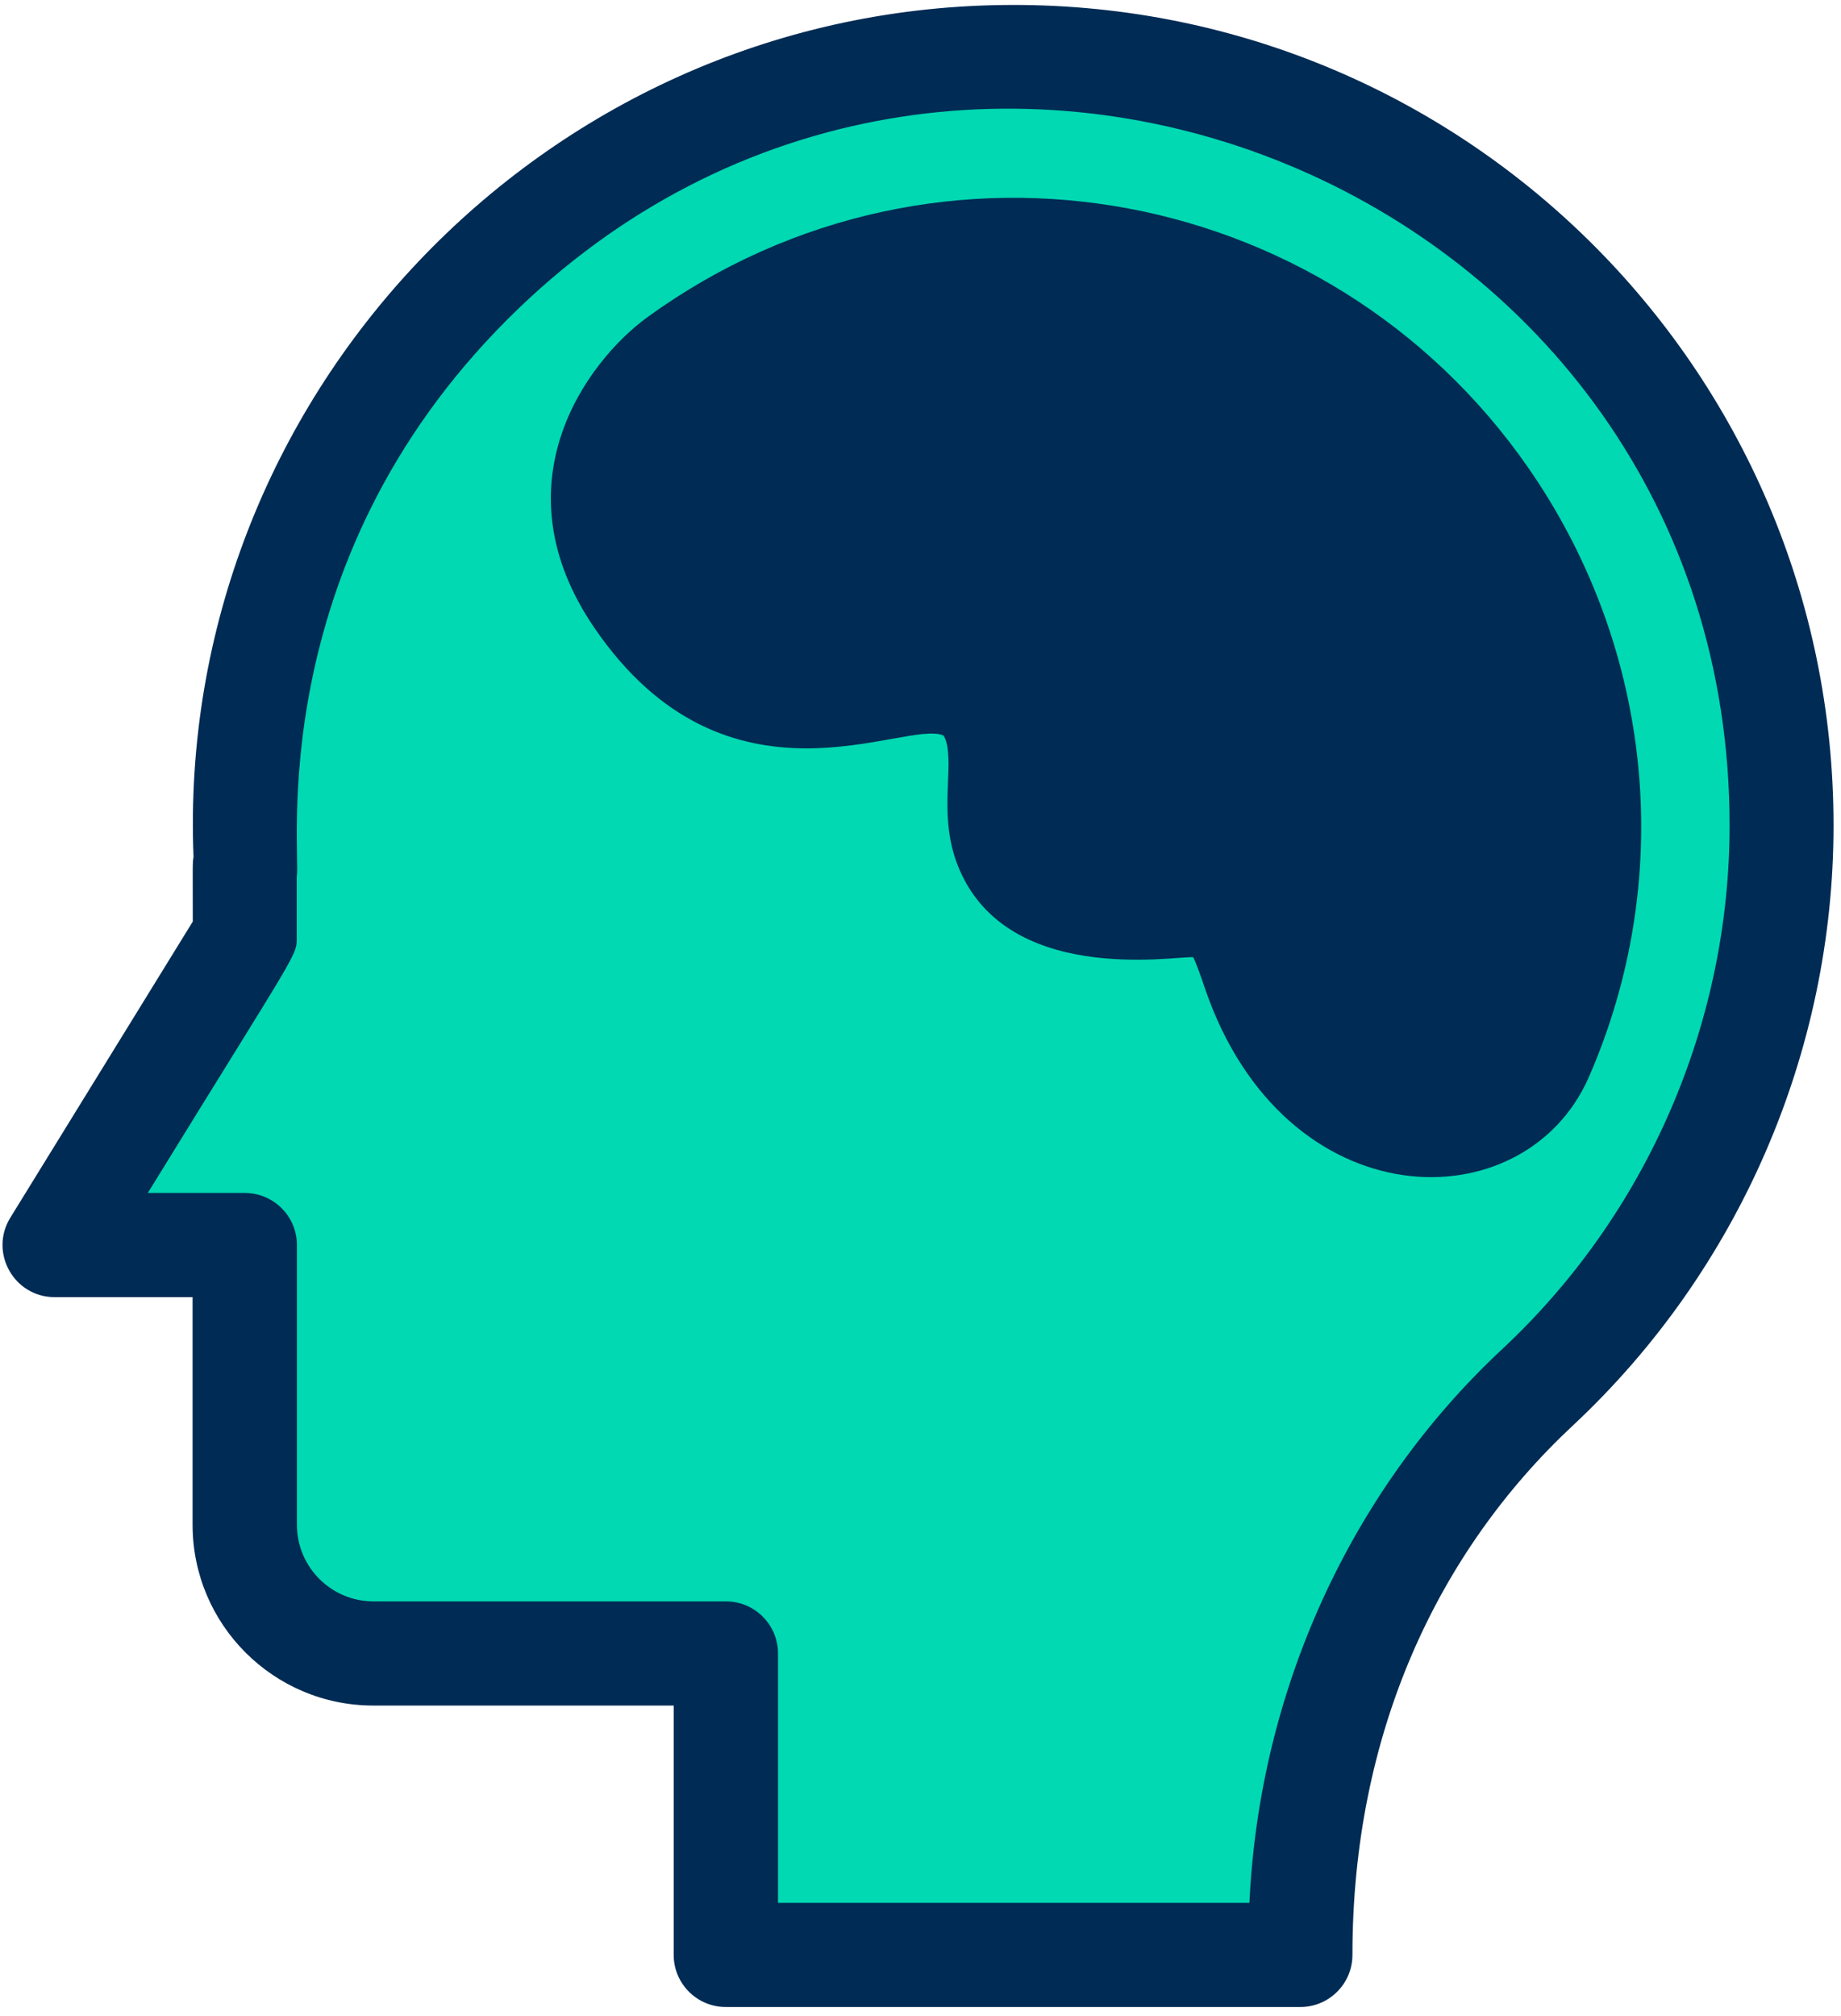 <?xml version="1.0" encoding="utf-8"?>
<!-- Generator: Adobe Illustrator 22.0.1, SVG Export Plug-In . SVG Version: 6.00 Build 0)  -->
<svg version="1.1" xmlns="http://www.w3.org/2000/svg" xmlns:xlink="http://www.w3.org/1999/xlink" x="0px" y="0px"
	 viewBox="0 0 986.5 1080" style="enable-background:new 0 0 986.5 1080;" xml:space="preserve">
<style type="text/css">
	.st0{fill:#002B54;}
	.st1{fill:#00D9B2;}
	.st2{display:none;}
	.st3{display:inline;fill:#00D9B2;}
	.st4{display:inline;}
	.st5{display:inline;fill:#002B54;}
</style>
<g id="MEDICINA_INTERNA">
	<path class="st0" d="M-552.5,603.2c63.2-6.7,124.6-39.9,177.7-98c8.4-10,10-20,8.4-31.6c71.4-86.4,114.5-204.3,114.5-295.7
		c0-141.2-66.4-156.1-179.3-179.4v-1.6c-8.4-13.3-21.7-21.6-38.2-21.6c-23.2,0-41.5,18.3-41.5,39.9c0,21.6,18.3,39.8,41.5,39.8
		c10,0,18.3-3.3,25-10l1.6,1.7C-333.3,70-305,75-305,178c0,79.8-39.8,187.7-103,265.8c-10,0-19.9,3.3-28.3,11.6
		c-31.5,34.9-83,76.4-142.8,76.4c-61.5,0-111.2-41.5-142.8-74.7c-8.4-8.3-18.3-13.3-28.3-13.3c-63-78.1-104.6-186-104.6-265.8
		C-854.8,75-824.9,70-715.3,46.8v-1.7c6.7,6.6,16.6,10,26.6,10c23.3,0,41.5-18.3,41.5-39.8c0-21.6-18.3-39.9-41.5-39.9
		c-18.2,0-31.5,8.3-38.2,21.6h-1.6c-111.2,24.9-179.3,38.2-179.3,181c0,91.4,43.1,209.3,116.1,297.3c-1.6,10,0,21.6,8.4,29.9
		c53.1,56.5,113,89.7,174.4,98l-1.7,179.3c0,122.9-107.9,222.6-239.2,222.6c-131.1,0-237.5-99.7-237.5-222.6V624.8
		c76.5-11.6,134.6-71.4,134.6-146.2c0-83.1-73.1-149.5-162.8-149.5c-88,0-161,66.4-161,149.5c0,74.8,59.7,134.5,134.5,146.2v157.8
		c0,149.5,131.3,270.8,292.3,270.8c162.9,0,294-121.2,294-270.8V603.2H-552.5z"/>
	<path class="st1" d="M-891.7,412L-891.7,412c42.6,0,77.1,32.8,77.1,73.8c0,41-34.5,75.5-77.1,75.5c-44.3,0-77.1-34.4-77.1-75.5
		C-968.8,444.8-936,412-891.7,412"/>
</g>
<g id="CIRUGÍA_GENERAL" class="st2">
	<path class="st3" d="M1091.9,31.8l-56.1,56.1c0,0-180.7,302.3-180.7,302.3l48.6,48.6c0,0,42.6-42.6,103.5-103.5
		C1096.9,245.7,1127.4,123.8,1091.9,31.8z"/>
	<g class="st4">
		<path class="st1" d="M495,678l-338.1,378.3c24.7,24.7,64.8,24.7,89.5,0l281-281L495,678z"/>
		<polygon class="st1" points="790.5,454.8 819.2,483.5 721.9,580.8 624.7,548.4 786.8,451.1 		"/>
	</g>
	<g class="st4">
		<path class="st1" d="M527.4,710.5L214,1023.9c-24.7,24.7-50.3,39.2-57.1,32.4c-24.7-24.7-24.7-64.8,0-89.5l281-281L527.4,710.5z"
			/>
		<polygon class="st1" points="786.8,451.1 657.1,580.8 632.4,491.3 729.7,394 		"/>
	</g>
	<polygon class="st3" points="721.9,580.8 673.3,629.4 608.5,597 689.5,548.4 	"/>
	<polygon class="st3" points="689.5,548.4 624.7,613.2 583.8,539.9 632.4,491.3 	"/>
	<path class="st3" d="M810.7,475l-23.9-23.9L729.7,394l306.1-306.1c9.3,64-14.3,136-77.1,198.7C895.9,349.4,810.7,475,810.7,475z"/>
	<polygon class="st3" points="673.3,629.4 624.7,678 559.8,645.6 640.9,597 	"/>
	<g class="st4">
		<polygon class="st1" points="624.7,678 576.1,726.7 511.2,694.3 592.3,645.6 		"/>
		<polygon class="st1" points="640.9,597 576.1,661.8 535.2,588.5 583.8,539.9 		"/>
	</g>
	<polygon class="st3" points="592.3,645.6 527.4,710.5 486.5,637.1 535.2,588.5 	"/>
	<polygon class="st3" points="576.1,726.7 527.4,775.3 495,742.9 503.1,702.4 543.6,694.3 	"/>
	
		<rect x="456.4" y="649.6" transform="matrix(0.707 -0.707 0.707 0.707 -344.174 549.129)" class="st3" width="68.8" height="80.8"/>
	<path class="st5" d="M1107.9,25.6c-2.1-5.4-6.8-9.4-12.5-10.6c-5.7-1.2-11.6,0.5-15.7,4.7L717.5,381.8L144.7,954.6
		c-31.4,31.4-31.4,82.5,0,113.8c15.2,15.2,35.4,23.6,56.9,23.6c0,0,0,0,0,0c21.5,0,41.7-8.4,56.9-23.6l572.8-572.8
		c6.2-6.2,6.7-15.9,1.4-22.7l40.1-40.1l18.9,18.3c6.7,6.5,17.5,6.4,24.1-0.2l103.5-103.5C1111.2,255.6,1146.8,126.3,1107.9,25.6z
		 M673.3,605.1l-65.2-65.2l24.3-24.3l65.2,65.2L673.3,605.1z M624.7,653.7l-65.2-65.2l24.3-24.3l65.2,65.2L624.7,653.7z
		 M576.1,702.4l-65.2-65.2l24.3-24.3l65.2,65.2L576.1,702.4z M527.4,751l-65.2-65.2l24.3-24.3l65.2,65.2L527.4,751z M234.3,1044.1
		c-8.7,8.7-20.3,13.5-32.6,13.5c-12.3,0-23.9-4.8-32.6-13.5c-18-18-18-47.2,0-65.2l268.8-268.8l65.2,65.2L234.3,1044.1z M722,556.5
		l-65.2-65.2l72.9-72.9l65.2,65.2L722,556.5z M995.2,323.1l-91.6,91.6l-18.9-18.3c-6.7-6.5-17.5-6.4-24.1,0.2l-51.9,51.9L754,394
		l265.5-265.5c-4.9,50.2-31.3,104.3-72.9,145.9l-54.9,54.9c-6.7,6.7-6.7,17.6,0,24.3c3.4,3.4,7.8,5,12.2,5c4.4,0,8.8-1.7,12.2-5
		l54.9-54.9c58.3-58.3,89.6-135.9,83-204.6l30-30C1103.2,148,1069.5,248.7,995.2,323.1z"/>
</g>
<g id="__x0D_GINECOLOGÍA_Y_OBSTETRICIA" class="st2">
	<path class="st3" d="M801.4,297.2c0,0-25.2-28-30.9-30.9c-5.6-2.8-100.9-36.4-100.9-36.4h-70.1l-70.1,15.4l-50.5,35l-9.8,47.2
		l19.7,49c0,0,22.4,69.2,21,73.4c-1.4,4.1,51.9,73.4,51.9,73.4l-11.2,43c0,0-29.4,120.6-30.9,127.6c-1.4,7,65.9,161.2,65.9,161.2
		h98.1l42.1-107.9L742.6,614l-15.4-127.6l50.5-68.7L801.4,297.2z"/>
	<path class="st5" d="M1168.6,333.5c-7.5-27.8-24.7-48.9-51.2-62.7c-43.7-22.8-112.7-24.7-205-5.8c-39,8-73.7,18.1-96.2,25.1
		c-1-2.3-2.1-4.5-3.4-6.8C797.8,255.7,767,233,724,217.8c-36.1-12.7-72.1-17.3-92-17.3c-19.9,0-55.9,4.5-92,17.3
		c-43,15.2-73.7,37.9-88.9,65.5c-1.2,2.3-2.3,4.5-3.4,6.8c-22.4-7.1-57.1-17.1-96.2-25.1c-92.3-18.9-161.3-17-205,5.8
		c-26.5,13.8-43.7,34.9-51.2,62.7C79,395.1,180.4,450.9,252.6,473.4c33.9,10.5,65.7,15.9,94.9,15.9c9,0,17.8-0.5,26.3-1.5
		c30-3.6,56.7-13.4,79.6-29.1c12.3-8.5,22.1-17.9,29.9-26.8c24.4,46.8,42.4,97.6,42.3,109.9c-1.3,7.8-5.7,17.9-10.4,28.7
		c-10.7,24.5-24,55.1-16.7,91.6c19.2,94.5,62.5,196.2,64.3,200.5l5.8,13.6h127l5.8-13.6c1.8-4.3,45.1-106,64.3-200.5
		c7.4-36.4-5.9-67-16.7-91.5c-4.7-10.7-9.1-20.8-10.4-28.7c-0.1-12.4,17.8-63.1,42.3-109.9c7.7,8.9,17.5,18.3,29.9,26.8
		c22.8,15.7,49.6,25.5,79.6,29.1c8.5,1,17.3,1.5,26.3,1.5c29.2,0,61-5.3,94.9-15.9C1083.7,450.9,1185.1,395.1,1168.6,333.5z
		 M631.8,477.7c-12.6-36.7-30.2-69.1-52.5-96.7c-0.6-0.7-1.2-1.3-1.7-2c20.6,2.9,40.9,4.3,61,4.3c15.6,0,31.1-0.9,46.2-2.6
		c-0.1,0.1-0.2,0.2-0.3,0.3C662.2,408.5,644.5,441,631.8,477.7z M632,245.4c39.1,0,119.8,19.9,141.5,59.5c0.9,1.5,1.6,3.1,2.2,4.7
		c-58.7,27.1-125,35.3-197.3,24.2c-44.1-6.8-77.5-19.2-90.1-24.3c0.7-1.5,1.4-3.1,2.2-4.6C512.2,265.3,592.9,245.4,632,245.4z
		 M427.9,421.7c-38.7,26.7-94.7,29.8-161.9,8.9c-34.5-10.7-69.9-27.9-94.9-45.8c-24.7-17.8-34.1-33.1-32.3-39.7
		c4.1-15.3,13.4-26.6,28.6-34.5c63.5-33.1,204.5,1.9,273.1,24.2c1.7,20.3,9.4,39.3,18.4,55.1C453.2,398.6,443.4,411,427.9,421.7z
		 M556.2,588.4c5.9-13.6,11.6-26.5,13.7-40.2c0.8-5.3,3.3-21.3-20.1-78.9c-14.1-34.7-31.6-69.5-48.2-95.3c-1.9-3.1-3.7-6-5.3-9
		c14.8,9.8,33.1,25,49.9,46.4c20.9,26.6,37,58.7,47.8,95.4c8.1,27.5,13.1,57.6,15.2,90c-1.4,23.6-1.4,48.1,0.1,73.7v59.2
		c-14,1.5-28.8,4.8-43.6,10.7c-8.8-27.8-17.4-58.2-23.3-87.4C537.8,630.5,547.2,609.1,556.2,588.4z M598.4,831.3
		c-4.4-10.9-11-27.8-18.2-48.2c21.9-9.3,46.1-11.7,72.3-7.1c12.8,2.3,23.6,5.8,30.9,8.7c-7.1,19.6-13.4,35.9-17.7,46.5L598.4,831.3
		L598.4,831.3z M694.2,548.2c2.1,13.6,7.8,26.5,13.7,40.2c9,20.7,18.4,42.1,13.8,64.7c-6,29.8-14.8,60.9-23.9,89.1
		c-10.8-4.1-25.8-8.7-43.6-11.3v-61.5h0c1.4-25.1,1.4-49.3,0-72.4c2.1-32.5,7.2-62.6,15.3-90.1c10.8-36.7,26.9-68.8,47.9-95.3
		c17-21.5,35.4-36.7,50.3-46.6c-1.6,3-3.4,6-5.4,9.1c-16.5,25.8-34.1,60.6-48.2,95.3C708.5,483.6,690.9,527,694.2,548.2z
		 M1093,384.8c-24.9,17.9-60.4,35.1-94.9,45.8c-67,20.9-120.8,18.3-160-7.6c-16.5-10.9-26.9-24-32.9-33.3c9-15.7,16.7-34.7,18.4-55
		c68.5-22.3,209.5-57.3,273-24.2c15.1,7.9,24.5,19.2,28.6,34.5C1127.1,351.7,1117.7,367,1093,384.8z"/>
	<g class="st4">
		<path class="st1" d="M1040,435.1c-5.5-26.9-43.2-42.1-84.2-33.9c-41,8.2-69.8,36.7-64.3,63.6c5.5,26.9,43.2,42.1,84.2,33.9
			C1016.8,490.4,1045.5,462,1040,435.1z"/>
		<path class="st1" d="M953.6,523.3L953.6,523.3c-43.7,0-77.5-21.7-84.1-54.1c-3.2-15.5,0.3-31.4,10-46c14.2-21.4,41.1-37.9,71.9-44
			c8.8-1.8,17.8-2.7,26.5-2.7c43.7,0,77.5,21.7,84.1,54c3.2,15.5-0.3,31.4-10,46c-14.2,21.4-41.1,37.9-71.9,44
			C971.3,522.4,962.3,523.3,953.6,523.3z M977.9,421.4c-5.8,0-11.8,0.6-17.7,1.8c-22.8,4.6-37.4,15.8-43.3,24.8
			c-2.1,3.1-4.3,7.8-3.4,12.3c2.3,11.4,22.2,18.1,40.2,18.1l0,0c5.8,0,11.8-0.6,17.7-1.8c22.8-4.6,37.4-15.8,43.3-24.9
			c2.1-3.1,4.3-7.7,3.4-12.2C1015.7,428.2,995.8,421.4,977.9,421.4z"/>
		<path class="st1" d="M224.1,435.1c5.5-26.9,43.2-42.1,84.2-33.9c41,8.2,69.8,36.7,64.3,63.6c-5.5,26.9-43.2,42.1-84.3,33.9
			C247.3,490.4,218.6,462,224.1,435.1z"/>
		<path class="st1" d="M310.5,523.3c-8.7,0-17.7-0.9-26.5-2.7c-30.8-6.1-57.7-22.6-71.9-44c-9.7-14.6-13.1-30.5-10-46
			c6.6-32.3,40.4-54,84.1-54c8.7,0,17.7,0.9,26.5,2.7c30.8,6.2,57.7,22.6,71.9,44c9.7,14.6,13.1,30.5,10,46
			C388,501.6,354.2,523.3,310.5,523.3z M286.2,421.4c-17.9,0-37.8,6.8-40.2,18.2c-0.9,4.5,1.3,9.1,3.4,12.2c6,9,20.5,20.3,43.3,24.9
			c5.9,1.2,11.9,1.8,17.7,1.8c17.9,0,37.8-6.8,40.2-18.1c0.9-4.5-1.3-9.1-3.4-12.3c-6-9-20.5-20.3-43.3-24.8
			C297.9,422,292,421.4,286.2,421.4z"/>
	</g>
</g>
<g id="PEDIATRÍA" class="st2">
	<g id="XMLID_2972_" class="st4">
		<path id="XMLID_1594_" class="st0" d="M446.1,1078.4L446.1,1078.4c-181.7,0-329-147.3-329-329v-423c0-181.7,147.3-329,329-329l0,0
			c181.7,0,329,147.3,329,329v423C775.1,931.1,627.8,1078.4,446.1,1078.4z"/>
		<path id="XMLID_1647_" class="st0" d="M771.5,326.5v423c0,181.7-147.3,329-329,329l0,0v-94h3.6V-2.5
			C626.2-0.5,771.5,146,771.5,326.5z"/>
		<path id="XMLID_1530_" class="st0" d="M775.1,326.5v423c0,181.7-147.3,329-329,329l0,0l0,0c-181.7,0-329-147.3-329-329v-423
			c0-79.7,28.4-152.9,75.6-209.8L446.1,370l253.4-253.4C746.7,173.6,775.1,246.7,775.1,326.5z"/>
		<path id="XMLID_1431_" class="st0" d="M775.1,326.5v423c0,181.7-147.3,329-329,329l0,0V780V460.7V370l253.4-253.4
			C746.7,173.6,775.1,246.7,775.1,326.5z"/>
		<path id="XMLID_1247_" class="st1" d="M305.3,319.8c3.5-74.8,65.2-134.4,140.8-134.4S583.5,245,587,319.8h0.2v147.6h-282V319.8
			L305.3,319.8L305.3,319.8z"/>
		<path id="XMLID_1683_" class="st1" d="M446.1,185.5v282H305.3V319.8C308.8,245,370.5,185.5,446.1,185.5z"/>
		<path id="XMLID_1675_" class="st1" d="M446.1,370L565.2,251c12.8,20.1,20.6,43.6,21.8,68.8h0.2v147.6h-282V319.8h0.2
			c1.2-25.3,9-48.8,21.8-68.8L446.1,370z"/>
		<path id="XMLID_1596_" class="st1" d="M587,467.4H446.1V370L565.2,251c12.8,20.1,20.6,43.6,21.8,68.8L587,467.4L587,467.4z"/>
		<path id="XMLID_1380_" class="st0" d="M775.1,326.5v423c0,181.7-147.3,329-329,329l0,0l0,0c-181.7,0-329-147.3-329-329v-423
			c0-56.3,14.2-109.3,39.1-155.7l289.9,289.9L736,170.8C761,217.1,775.1,270.1,775.1,326.5z"/>
		<path id="XMLID_1370_" class="st0" d="M446.1,460.7v617.8l0,0c-181.7,0-329-147.3-329-329v-423c0-56.3,14.2-109.3,39.1-155.7
			L446.1,460.7z"/>
		<path id="XMLID_1358_" class="st0" d="M634.1,272.7v453.3c0,77.9-63.1,141-141,141h-47h-47c-77.9,0-141-63.1-141-141V272.7
			l188,188L634.1,272.7z"/>
		<path id="XMLID_1356_" class="st0" d="M258.2,272.7l188,188v406.3h-47c-77.9,0-141-63.1-141-141V272.7z"/>
		<path id="XMLID_1354_" class="st1" d="M551.9,643.7c0,19.5-15.8,35.2-35.2,35.2h-35.2v35.2c0,19.5-15.8,35.2-35.2,35.2
			c-19.5,0-35.2-15.8-35.2-35.2v-35.2h-35.2c-19.5,0-35.2-15.8-35.2-35.2s15.8-35.2,35.2-35.2h35.2v-35.2
			c0-19.5,15.8-35.2,35.2-35.2c19.5,0,35.2,15.8,35.2,35.2v35.2h35.2C536.1,608.4,551.9,624.2,551.9,643.7z"/>
		<path id="XMLID_1347_" class="st1" d="M410.9,679.5v-0.5h-35.2c-19.5,0-35.2-15.8-35.2-35.2s15.8-35.2,35.2-35.2h35.2v-35.2
			c0-19.5,15.8-35.2,35.2-35.2c19.5,0,35.2,15.8,35.2,35.2v35.2h0.5L410.9,679.5z"/>
	</g>
</g>
<g id="ORTOPEDIA" class="st2">
	<g class="st4">
		<g>
			<path class="st0" d="M836.5,112L776,26.5c-19.3-27.2-57.1-33.7-84.3-14.4l-51.2,36.3c-66.6,47.1-145,71.2-226.8,69.7
				c-27-0.4-53.1,7.5-75.2,23.2c0,0,0,0,0,0c-27.5,19.5-45.8,48.5-51.4,81.7c-1.6,9.2-2.1,18.4-1.7,27.5
				C189.8,271.4,118,358.7,118,463c0,40.2,10.7,77.9,29.3,110.2C129,595.2,118,623.3,118,654c0,27.1,8.5,53,24.6,74.8
				c47.9,64.9,74.2,144.9,74.2,225.3v62.8c0,33.4,27.1,60.5,60.5,60.5H382c33.4,0,60.5-27.1,60.5-60.5v-62.8
				c0-81.6,25.7-159.5,74.2-225.3c16.1-21.8,24.6-47.7,24.6-74.8c0-30.7-11-58.8-29.3-80.7c11.6-20.2,20.2-42.5,25-66.2
				c16.4-3.6,32.1-10.4,46.1-20.3c22.2-15.7,38.3-37.6,46.8-63.3c25.3-76.6,75.4-144.4,141-190.8l51.2-36.3
				C849.4,177,855.8,139.2,836.5,112z M299,301.7c2.7,5.3,5.8,10.5,9.4,15.4c18.5,26.1,46.2,43.9,76.8,50.4
				c-4,31,3.6,63.1,22.1,89.2c18.2,25.7,44.8,43.3,75.3,50.2c-3.1,11.7-7.5,22.9-12.9,33.4c-16.5-7.9-35-12.4-54.5-12.4
				c-31.9,0-62.5,12.3-85.5,33.5c-23-21.2-53.6-33.5-85.5-33.5c-19.5,0-38,4.5-54.5,12.4c-11.9-23-18.6-49.3-18.6-77.2
				C171,383.2,226.1,316.5,299,301.7z M474.1,697.4c-55.3,75-84.6,163.8-84.6,256.8v62.8c0,4.1-3.4,7.5-7.5,7.5H277.3
				c-4.1,0-7.5-3.4-7.5-7.5v-62.8c0-91.6-30-182.8-84.6-256.8c-9.3-12.6-14.2-27.6-14.2-43.3c0-40.3,32.8-73.1,73.1-73.1
				c26,0,49.4,13.3,62.8,35.6c4.8,8,13.4,12.9,22.7,12.9s17.9-4.9,22.7-12.9c13.4-22.3,36.8-35.6,62.8-35.6
				c40.3,0,73.1,32.8,73.1,73.1C488.3,669.8,483.4,684.7,474.1,697.4z M791.5,153l-51.2,36.3c-74.8,53-131.8,130.2-160.7,217.5
				c-4.9,14.9-14.3,27.5-27.1,36.6c-15.9,11.3-35.3,15.7-54.6,12.4c-19.3-3.3-36.1-13.9-47.4-29.8c-15-21.2-17.7-48-7.2-71.8
				c3.8-8.5,2.8-18.4-2.6-26c-5-7-13.1-11.2-21.6-11.2c-0.7,0-1.4,0-2,0.1c-25.9,2-50.4-9.5-65.4-30.6
				c-23.3-32.9-15.5-78.6,17.4-102c12.8-9.1,27.8-13.8,43.6-13.4c93.2,1.8,182.6-25.7,258.5-79.4l51.2-36.3c3.4-2.4,8-1.6,10.4,1.8
				l60.6,85.5C795.7,146,794.9,150.7,791.5,153z"/>
		</g>
		<g>
			<path class="st0" d="M428.3,189.7c-34.3,0-62.2,27.9-62.2,62.2c0,14.6,11.9,26.5,26.5,26.5c14.6,0,26.5-11.9,26.5-26.5
				c0-5.1,4.1-9.2,9.2-9.2c14.6,0,26.5-11.9,26.5-26.5S443,189.7,428.3,189.7z"/>
		</g>
	</g>
</g>
<g id="NEUROLOGÍA">
	<g>
		<path class="st1" d="M537,30.5c-229.2,3.2-417.4,197.3-405.3,433.1h-0.6v37.9L29.3,667h101.9v149.9c0,38.1,30.9,68.9,68.9,68.9
			H389v161.5h307.9v-7.1c0-112.1,45-220.3,127-296.8c80.5-75.2,130.8-182.2,130.8-301C954.7,212.9,767.2,27.3,537,30.5z"/>
		<g>
			<path class="st0" d="M341.6,320.7c64.3,93.9,140.2,28.5,177.7,49c13,7.1,17,23.9,17,38.7c0,14.8-2.6,30.2,2.6,44
				c11.5,30.8,52.6,36.6,85.3,33.1c34.4-3.7,37.8,5.1,48,34.9c16.5,48.1,48.4,82.1,99.7,81.8c23.6-0.2,44.6-14.8,54-36.5
				c89.1-203.8-62.4-434.9-287.3-431.9C417.3,135.6,270.9,217.5,341.6,320.7z"/>
			<g>
				<path class="st0" d="M536.7,2.7c-246.4,3.4-442.8,211.2-433,456.4c-0.6,3.5-0.4,4-0.4,34.6L5.5,652.4
					c-11.4,18.6,2,42.5,23.7,42.5h74v122c0,53.4,43.4,96.8,96.8,96.8h161v133.6c0,15.4,12.5,27.9,27.9,27.9h307.9
					c15.4,0,27.9-12.5,27.9-27.9c0-118.5,45.5-215.8,118.1-283.6c88.8-82.9,139.7-200,139.7-321.4C982.6,196.9,782.1-0.9,536.7,2.7z
					 M804.8,722.9c-81.4,76-130,183.1-135.3,296.5H416.9V885.8c0-15.4-12.5-27.9-27.9-27.9H200.1c-22.6,0-41-18.4-41-41V667
					c0-15.4-12.5-27.9-27.9-27.9H79.2c82.2-133.5,79.8-126.6,79.8-137.5v-32.1C161.5,458,139.9,303,272,171
					c241.1-240.9,654.8-70.5,654.8,271.2C926.8,548.3,882.4,650.6,804.8,722.9z"/>
				<path class="st0" d="M824.2,258.4C719.4,98.4,503,56.7,346.8,170c-32.8,24-80.9,89.6-28.2,166.5c71.2,104,166.3,48.6,186.9,57.5
					c3.7,5,2.7,19.2,2.5,24.3c-0.5,12.6-1.2,28.2,4.7,44c24.8,66.3,116.7,49.8,126.7,50.5c1.8,3.7,4.5,11.4,6.3,16.8
					C688.3,654,816.9,655.8,851.4,577C896.8,473,886.6,353.9,824.2,258.4z M800.2,554.6c-5,11.4-15.8,19.7-29.2,19.7
					c-33.9,0-58.3-21.2-72.6-62.9c-12.3-36-24.4-59.3-77.3-53.6c-23.5,2.5-51-1.2-56.2-15.1c-2.7-7.3-0.9-20.6-0.8-34.2
					c0-29.2-11.4-52.2-31.4-63.2c-54.4-29.8-113,40.1-168.1-40.3c-33.8-49.3,6.8-83.7,15.1-89.9c130.2-94.4,310.5-59.7,397.9,73.8
					C829.6,368.6,838.1,467.9,800.2,554.6z"/>
			</g>
		</g>
	</g>
</g>
<g id="lineas">
</g>
</svg>
